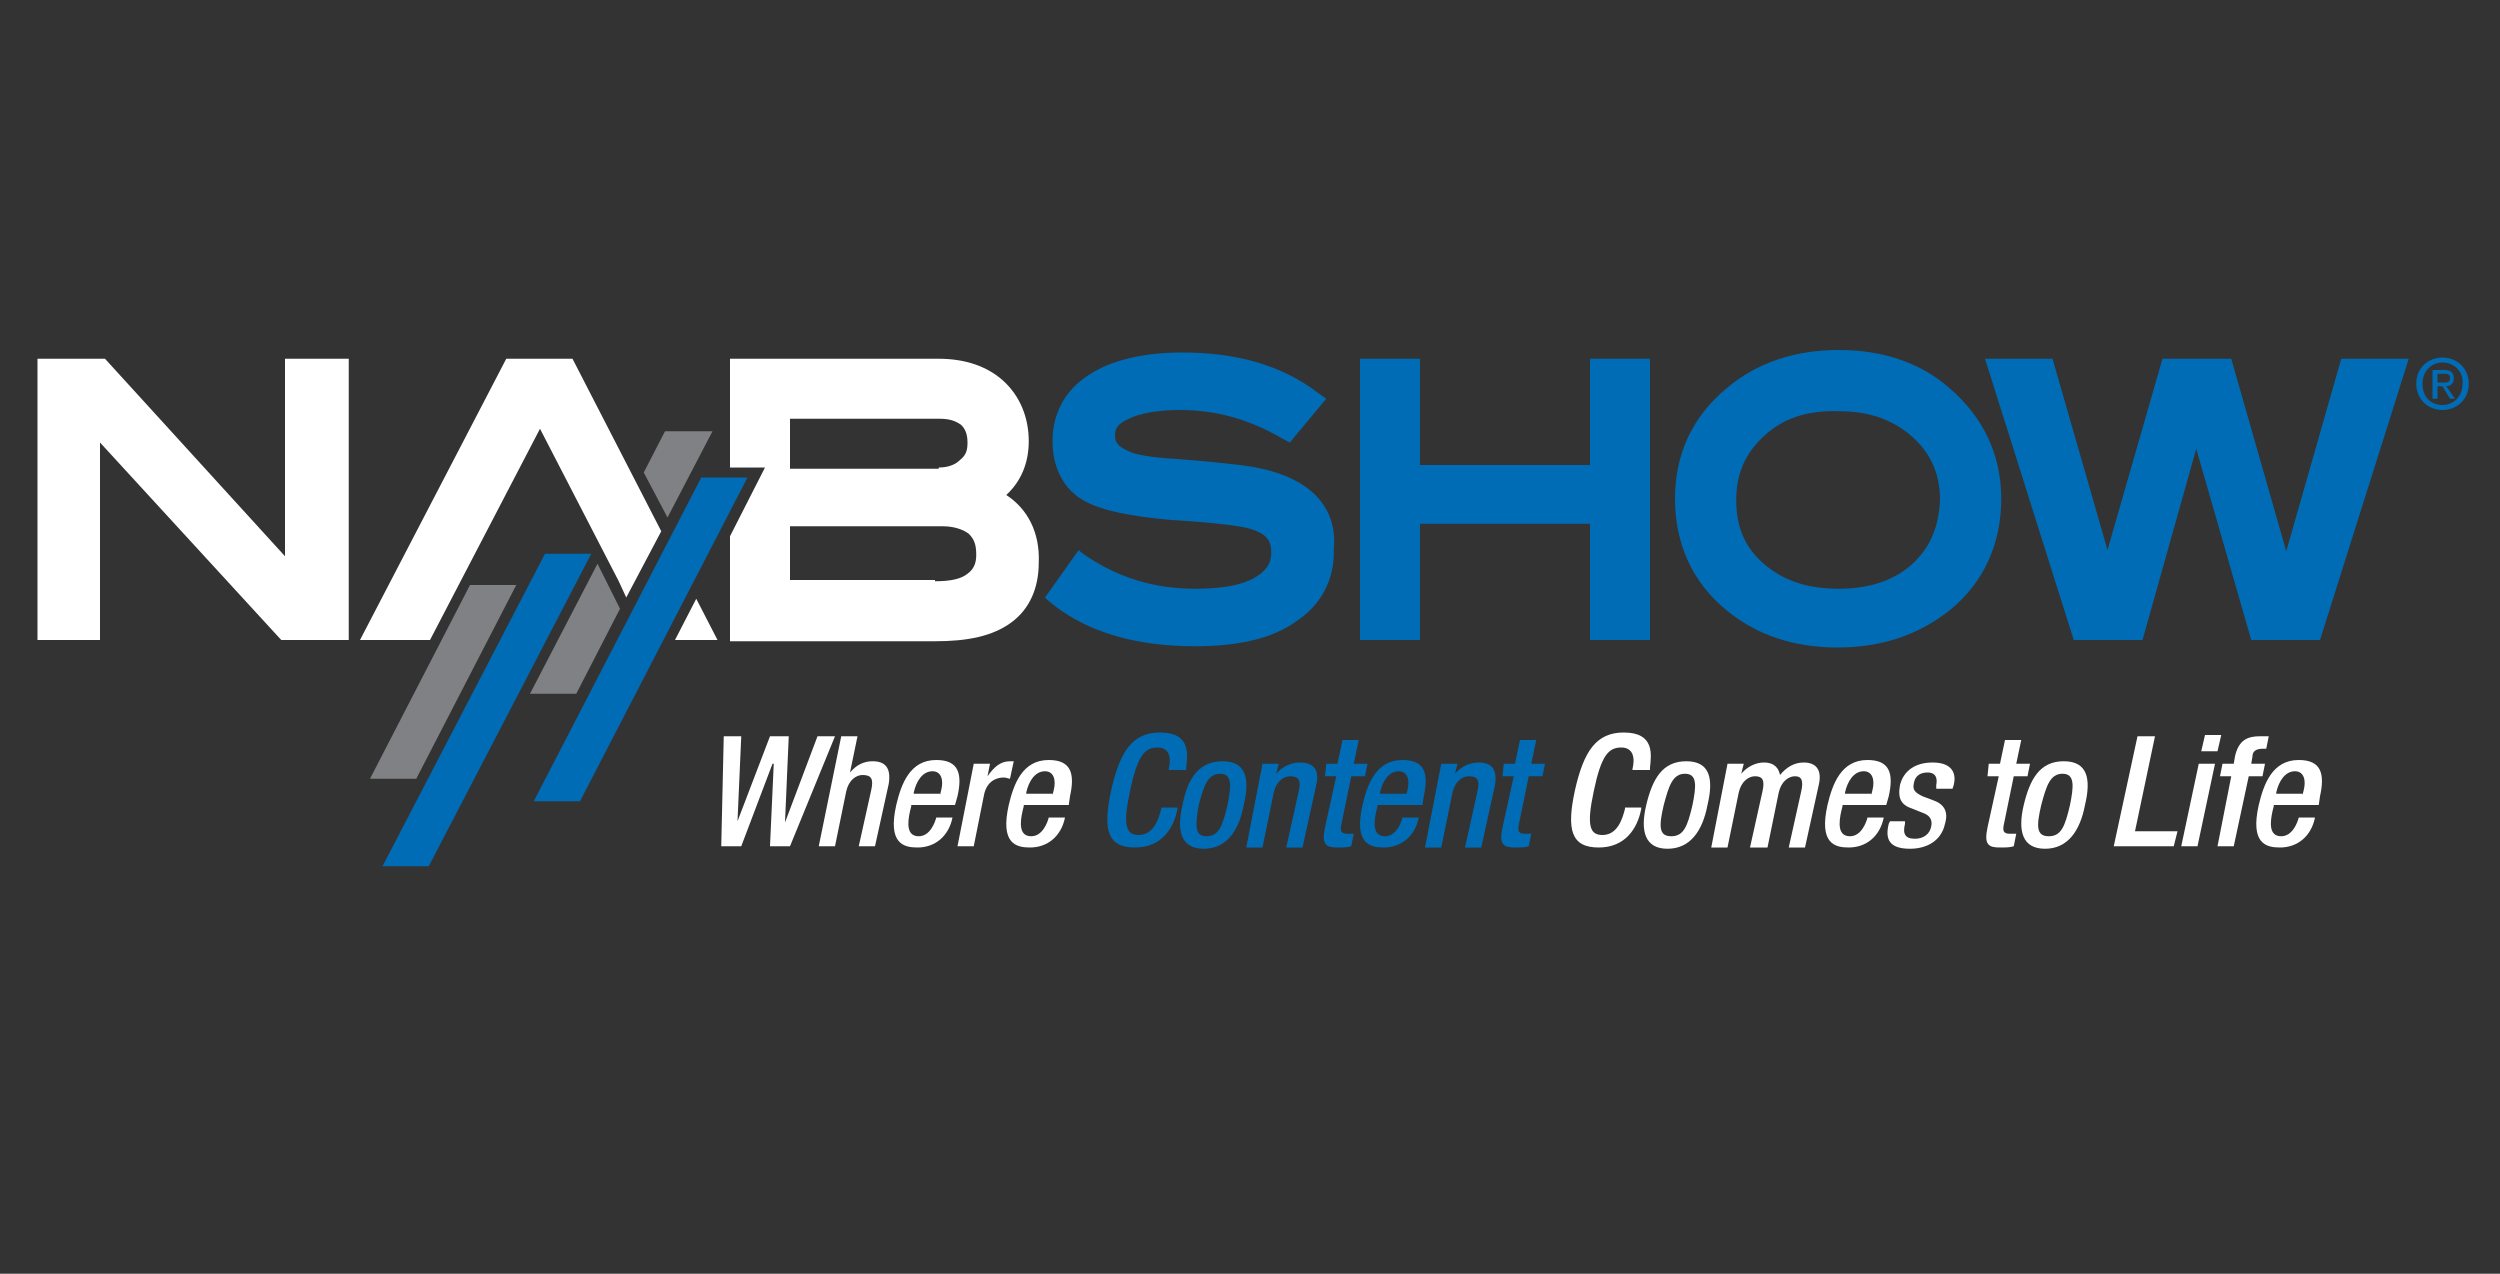 <?xml version="1.0" encoding="utf-8"?>
<!-- Generator: Adobe Illustrator 21.0.2, SVG Export Plug-In . SVG Version: 6.00 Build 0)  -->
<svg version="1.1" id="Layer_1" xmlns="http://www.w3.org/2000/svg" xmlns:xlink="http://www.w3.org/1999/xlink" x="0px" y="0px"
	 viewBox="0 0 200 101.9" style="enable-background:new 0 0 200 101.9;" xml:space="preserve">
<rect x="0" y="0" width="200" height="101.9" fill="#333333" stroke="none"/>
<style type="text/css">
	.st0{fill:#006CB5;}
	.st1{fill:#FFFFFF;}
	.st2{fill:#808184;}
</style>
<title>logos</title>
<path class="st0" d="M195.4,32.8c-1.2,0-2.1-0.9-2.1-2.1c0-1.3,1-2.1,2.1-2.1c1.1,0,2.1,0.8,2.1,2.1C197.5,32,196.5,32.8,195.4,32.8
	 M195.4,29c-0.9,0-1.6,0.7-1.6,1.7c0,1,0.6,1.7,1.6,1.7c0.9,0,1.6-0.7,1.6-1.7C197.1,29.7,196.3,29,195.4,29z M195,31.9h-0.4v-2.3
	h0.9c0.6,0,0.8,0.2,0.8,0.7c0,0.4-0.3,0.6-0.6,0.6l0.7,1H196l-0.6-1H195V31.9z M195.5,30.6c0.3,0,0.5,0,0.5-0.4
	c0-0.3-0.3-0.3-0.5-0.3H195v0.7H195.5z"/>
<polyline class="st1" points="57.9,58.9 59.3,58.9 59,65.7 59,65.7 61.6,58.9 63.1,58.9 62.8,65.8 62.8,65.8 65.4,58.9 66.8,58.9 
	63.2,67.7 61.6,67.7 61.9,61.1 61.8,61.1 59.3,67.7 57.7,67.7 57.9,58.9 "/>
<path class="st1" d="M67.3,58.9h1.3L68,61.8l0,0c0.5-0.6,1.1-0.9,1.8-0.9c1,0,1.5,0.5,1.3,1.8l-1.1,5h-1.3l1-4.5
	c0.2-0.9,0-1.2-0.7-1.2c-0.5,0-1.1,0.4-1.3,1.3l-0.9,4.4h-1.3L67.3,58.9"/>
<path class="st1" d="M75.2,63.6l0.1-0.4c0.2-0.8,0-1.5-0.7-1.5c-0.8,0-1.3,0.8-1.5,1.7l0,0.1H75.2 M72.9,64.5l-0.1,0.4
	c-0.2,0.9-0.3,2,0.7,2c0.9,0,1.3-1.1,1.4-1.5h1.3c-0.3,1.5-1.4,2.4-2.8,2.4c-1.1,0-2.4-0.3-1.7-3.4c0.4-1.7,1.1-3.6,3.2-3.6
	c1.8,0,2.1,1.1,1.7,2.9l-0.2,0.7H72.9z"/>
<path class="st1" d="M77.9,61.1h1.3l-0.2,1h0c0.5-0.7,1-1.2,1.8-1.2c0.1,0,0.2,0,0.3,0l-0.3,1.4c-0.1,0-0.3-0.1-0.5-0.1
	c-0.6,0-1.4,0.3-1.6,1.5l-0.8,4h-1.3L77.9,61.1"/>
<path class="st1" d="M84.2,63.6l0.1-0.4c0.2-0.8,0-1.5-0.7-1.5c-0.8,0-1.3,0.8-1.5,1.7l0,0.1H84.2 M81.9,64.5l-0.1,0.4
	c-0.2,0.9-0.3,2,0.7,2c0.9,0,1.3-1.1,1.4-1.5h1.3c-0.3,1.5-1.4,2.4-2.8,2.4c-1.1,0-2.4-0.3-1.7-3.4c0.4-1.7,1.1-3.6,3.2-3.6
	c1.8,0,2.1,1.1,1.7,2.9l-0.1,0.7H81.9z"/>
<path class="st0" d="M94.2,64.5l0,0.2c-0.3,1.6-1.3,3.1-3.4,3.1c-2.2,0-2.6-1.4-1.9-4.6c0.7-3.1,1.7-4.6,3.9-4.6
	c2.5,0,2.2,1.8,2.1,2.8l0,0.2h-1.4l0-0.1c0.2-0.8,0.1-1.7-0.9-1.7c-1,0-1.6,0.6-2.2,3.5c-0.6,2.8-0.3,3.5,0.7,3.5
	c1.2,0,1.6-1.3,1.8-2.1l0-0.1H94.2"/>
<path class="st0" d="M96.5,66.9c1,0,1.3-0.8,1.7-2.5c0.3-1.5,0.4-2.5-0.6-2.5c-1,0-1.3,1-1.7,2.5C95.6,66.1,95.6,66.9,96.5,66.9
	 M97.8,60.9c1.9,0,2.2,1.4,1.7,3.5c-0.4,2.1-1.4,3.5-3.2,3.5c-1.8,0-2.2-1.4-1.7-3.5C95,62.3,95.9,60.9,97.8,60.9"/>
<path class="st0" d="M101,61.1h1.3l-0.2,0.8h0c0.5-0.6,1.2-0.9,1.9-0.9c1,0,1.6,0.5,1.3,1.8l-1.1,5h-1.3l1-4.5
	c0.2-0.9,0-1.2-0.7-1.2c-0.5,0-1.1,0.4-1.3,1.3l-0.9,4.4h-1.3L101,61.1"/>
<path class="st0" d="M106.1,61.1h0.9l0.4-1.9h1.3l-0.4,1.9h1.1l-0.2,1h-1.1l-0.8,3.9c-0.1,0.5,0,0.7,0.5,0.7c0.2,0,0.4,0,0.5,0
	l-0.2,1c-0.3,0.1-0.7,0.1-1.1,0.1c-0.9,0-1.3-0.2-1-1.6l0.9-4.1h-0.9L106.1,61.1"/>
<path class="st0" d="M112.5,63.6l0.1-0.4c0.2-0.8,0-1.5-0.7-1.5c-0.8,0-1.3,0.8-1.5,1.7l0,0.1H112.5 M110.2,64.5l-0.1,0.4
	c-0.2,0.9-0.3,2,0.7,2c0.9,0,1.3-1.1,1.4-1.5h1.3c-0.3,1.5-1.4,2.4-2.8,2.4c-1.1,0-2.4-0.3-1.7-3.4c0.4-1.7,1.1-3.6,3.2-3.6
	c1.8,0,2.1,1.1,1.7,2.9l-0.1,0.7H110.2z"/>
<path class="st0" d="M115.3,61.1h1.3l-0.2,0.8h0c0.5-0.6,1.2-0.9,1.9-0.9c1,0,1.5,0.5,1.3,1.8l-1.1,5h-1.3l1-4.5
	c0.2-0.9,0-1.2-0.7-1.2c-0.5,0-1.1,0.4-1.3,1.3l-0.9,4.4h-1.3L115.3,61.1"/>
<path class="st0" d="M120.3,61.1h0.9l0.4-1.9h1.3l-0.4,1.9h1.1l-0.2,1h-1.1l-0.8,3.9c-0.1,0.5,0,0.7,0.5,0.7c0.2,0,0.4,0,0.5,0
	l-0.2,1c-0.3,0.1-0.7,0.1-1.1,0.1c-0.9,0-1.3-0.2-1-1.6l0.9-4.1h-0.9L120.3,61.1"/>
<path class="st1" d="M131.3,64.5l0,0.2c-0.3,1.6-1.3,3.1-3.4,3.1c-2.2,0-2.6-1.4-1.9-4.6c0.7-3.1,1.7-4.6,3.9-4.6
	c2.5,0,2.2,1.8,2.1,2.8l0,0.2h-1.4l0-0.1c0.2-0.8,0.1-1.7-0.9-1.7c-1,0-1.6,0.6-2.2,3.5c-0.6,2.8-0.3,3.5,0.7,3.5
	c1.2,0,1.6-1.3,1.8-2.1l0-0.1H131.3"/>
<path class="st1" d="M133.7,66.9c1,0,1.3-0.8,1.7-2.5c0.3-1.5,0.4-2.5-0.6-2.5c-1,0-1.3,1-1.7,2.5C132.7,66.1,132.7,66.9,133.7,66.9
	 M134.9,60.9c1.9,0,2.2,1.4,1.7,3.5c-0.4,2.1-1.4,3.5-3.2,3.5c-1.8,0-2.2-1.4-1.7-3.5C132.2,62.3,133,60.9,134.9,60.9"/>
<path class="st1" d="M138.2,61.1h1.3l-0.2,0.8h0c0.5-0.6,1.2-0.9,1.8-0.9c0.9,0,1.2,0.5,1.3,1c0.5-0.6,1.1-1,1.9-1
	c0.9,0,1.5,0.5,1.2,1.8l-1.1,5h-1.3l1-4.5c0.2-0.9,0-1.2-0.5-1.2c-0.5,0-1.1,0.4-1.3,1.3l-0.9,4.4H140l1-4.5c0.2-0.9,0-1.2-0.6-1.2
	c-0.5,0-1.1,0.4-1.3,1.3l-0.9,4.4h-1.3L138.2,61.1"/>
<path class="st1" d="M149.7,63.6l0.1-0.4c0.2-0.8,0-1.5-0.7-1.5c-0.8,0-1.3,0.8-1.5,1.7l0,0.1H149.7 M147.4,64.5l-0.1,0.4
	c-0.2,0.9-0.3,2,0.7,2c0.9,0,1.3-1.1,1.4-1.5h1.3c-0.3,1.5-1.4,2.4-2.8,2.4c-1.1,0-2.4-0.3-1.7-3.4c0.4-1.7,1.1-3.6,3.2-3.6
	c1.8,0,2.1,1.1,1.7,2.9l-0.2,0.7H147.4z"/>
<path class="st1" d="M154.9,63l0-0.2c0.1-0.5,0-1-0.7-1c-0.5,0-1,0.2-1.1,0.9c-0.1,0.5,0.1,0.7,0.7,1l0.8,0.3c0.9,0.3,1.3,0.9,1,1.9
	c-0.3,1.4-1.5,2-2.8,2c-1.7,0-2-0.8-1.7-2l0.1-0.2h1.2l0,0.2c-0.2,0.8,0,1.2,0.8,1.2c0.7,0,1.2-0.4,1.3-1c0.1-0.5-0.1-0.8-0.5-1
	l-1-0.4c-0.9-0.3-1.2-0.8-1-1.9c0.3-1.2,1.3-1.8,2.6-1.8c1.7,0,1.9,1,1.7,1.8l-0.1,0.3H154.9"/>
<path class="st1" d="M159.1,61.1h0.9l0.4-1.9h1.3l-0.4,1.9h1.1l-0.2,1h-1.1l-0.8,3.9c-0.1,0.5,0,0.7,0.5,0.7c0.2,0,0.4,0,0.5,0
	l-0.2,1c-0.3,0.1-0.7,0.1-1.1,0.1c-0.9,0-1.3-0.2-1-1.6l0.9-4.1h-0.9L159.1,61.1"/>
<path class="st1" d="M163.9,66.9c1,0,1.3-0.8,1.7-2.5c0.3-1.5,0.4-2.5-0.6-2.5c-1,0-1.3,1-1.7,2.5C162.9,66.1,162.9,66.9,163.9,66.9
	 M165.1,60.9c1.9,0,2.2,1.4,1.7,3.5c-0.4,2.1-1.4,3.5-3.2,3.5c-1.8,0-2.2-1.4-1.7-3.5C162.4,62.3,163.2,60.9,165.1,60.9"/>
<polyline class="st1" points="171,58.9 172.4,58.9 170.8,66.5 174.2,66.5 173.9,67.7 169.1,67.7 171,58.9 "/>
<path class="st1" d="M176.4,58.8h1.3l-0.3,1.3h-1.3L176.4,58.8 M175.9,61.1h1.3l-1.4,6.6h-1.3L175.9,61.1z"/>
<path class="st1" d="M178.5,62.1h-0.9l0.2-1h0.9l0.1-0.6c0.3-1.3,1-1.6,2-1.6c0.3,0,0.5,0,0.7,0l-0.2,1H181c-0.5,0-0.8,0.2-0.8,0.6
	l-0.1,0.6h1.1l-0.2,1h-1.1l-1.2,5.6h-1.3L178.5,62.1"/>
<path class="st1" d="M184.2,63.6l0.1-0.4c0.2-0.8,0-1.5-0.7-1.5c-0.8,0-1.3,0.8-1.5,1.7l0,0.1H184.2 M181.9,64.5l-0.1,0.4
	c-0.2,0.9-0.3,2,0.7,2c0.9,0,1.3-1.1,1.4-1.5h1.3c-0.3,1.5-1.4,2.4-2.8,2.4c-1.1,0-2.4-0.3-1.7-3.4c0.4-1.7,1.1-3.6,3.2-3.6
	c1.8,0,2.1,1.1,1.7,2.9l-0.1,0.7H181.9z"/>
<polyline class="st1" points="22.5,51.2 8,35.4 8,51.2 3,51.2 3,28.7 8.4,28.7 22.8,44.5 22.8,28.7 27.9,28.7 27.9,51.2 22.5,51.2 
	"/>
<path class="st1" d="M58.4,51.2v-8.3l2.8-5.5h-2.8v-8.7l16.7,0c2.1,0,3.9,0.6,5.2,1.8c1.3,1.2,2,2.9,2,4.8c0,1.7-0.6,3.2-1.8,4.3
	c1.7,1.1,2.7,3,2.6,5.4c0,2-0.7,3.7-2.2,4.8c-1.5,1.1-3.5,1.5-6.1,1.5H58.4 M74.8,46.5c1.3,0,2.1-0.2,2.6-0.6
	c0.4-0.3,0.7-0.7,0.7-1.5c0-0.9-0.2-1.3-0.6-1.7c-0.4-0.3-1.1-0.6-2.1-0.6H63.2v4.3H74.8z M75.1,37.4c0.7,0,1.3-0.2,1.7-0.6
	c0.5-0.4,0.6-0.8,0.6-1.4c0-0.7-0.2-1.1-0.5-1.4c-0.4-0.3-0.9-0.5-1.7-0.5l-12,0v4H75.1"/>
<polyline class="st0" points="127.2,51.2 127.2,41.9 113.6,41.9 113.6,51.2 108.8,51.2 108.8,28.7 113.6,28.7 113.6,37.2 
	127.2,37.2 127.2,28.7 132,28.7 132,51.2 127.2,51.2 "/>
<path class="st0" d="M147,51.8c-3.5,0-6.5-1-8.9-3c-2.7-2.2-4.1-5.3-4.1-8.9c0-3.6,1.4-6.6,4.2-8.9c2.4-2,5.4-3,8.9-3
	c3.5,0,6.5,1,8.8,3c2.7,2.3,4.2,5.3,4.2,8.9c0,3.6-1.4,6.7-4.1,8.9C153.5,50.8,150.5,51.8,147,51.8C147,51.8,147,51.8,147,51.8
	 M141.1,34.9c-1.5,1.4-2.2,3-2.2,5.1c0,2.2,0.7,3.8,2.2,5.1c1.5,1.3,3.4,2,6,2c2.5,0,4.5-0.7,5.9-2c1.4-1.3,2.1-2.9,2.2-5.1
	c0-2.2-0.8-3.9-2.5-5.3c-1.5-1.2-3.3-1.8-5.5-1.8C144.5,32.8,142.6,33.5,141.1,34.9z"/>
<polyline class="st0" points="180.1,51.2 175.7,35.9 171.4,51.2 165.9,51.2 158.8,28.7 164.2,28.7 168.6,44 173,28.7 178.5,28.7 
	182.9,44.1 187.3,28.7 192.7,28.7 185.6,51.2 180.1,51.2 "/>
<polyline class="st2" points="53.4,41.4 57,34.5 53.2,34.5 51.5,37.8 "/>
<polyline class="st2" points="47.8,45.1 42.4,55.5 46.1,55.5 49.6,48.7 "/>
<polyline class="st2" points="37.6,46.8 29.6,62.3 33.3,62.3 41.3,46.8 37.6,46.8 "/>
<polyline class="st0" points="43.6,44.3 30.6,69.3 34.3,69.3 47.3,44.3 43.6,44.3 "/>
<polyline class="st0" points="56.1,38.2 42.7,64.1 46.4,64.1 59.8,38.2 56.1,38.2 "/>
<polyline class="st1" points="45.8,28.7 40.5,28.7 28.8,51.2 34.4,51.2 43.2,34.3 49.5,46.5 50.1,47.8 52.9,42.5 45.8,28.7 "/>
<polyline class="st1" points="54,51.2 57.4,51.2 55.7,47.9 54,51.2 "/>
<path class="st0" d="M104.9,39.3c-1.3-1.1-3.2-1.8-5.7-2.1c-0.9-0.1-2.6-0.3-5.3-0.5c-1.7-0.1-3-0.3-3.6-0.6
	c-0.9-0.4-1.1-0.7-1.1-1.3c0-0.5,0.2-0.9,1.1-1.3c0.8-0.4,2.2-0.7,4.1-0.7c2.8,0,5.5,0.7,8.2,2.3l0.6,0.3l0.4-0.5l2.5-3l-0.7-0.5
	c-2.9-2.2-6.5-3.2-10.8-3.2c-3.1,0-5.7,0.6-7.5,1.8c-1.9,1.2-2.9,3.1-2.9,5.3c0,2.1,0.9,3.9,2.6,4.8c1.5,0.8,3.7,1.2,6.9,1.5
	c3.5,0.2,5.7,0.5,6.3,0.7c1.3,0.4,1.7,0.9,1.7,1.9c0,0.8-0.3,1.4-1.3,2c-1,0.6-2.6,0.9-4.8,0.9c-3.3,0-6.3-0.9-9.1-2.9L86.3,44
	l-2.7,3.8l0.2,0.2c2.9,2.5,6.9,3.7,11.8,3.7c3.4,0,6.2-0.6,8.1-2c2-1.3,3.1-3.4,3-5.8C106.9,42,106.2,40.4,104.9,39.3"/>
</svg>
